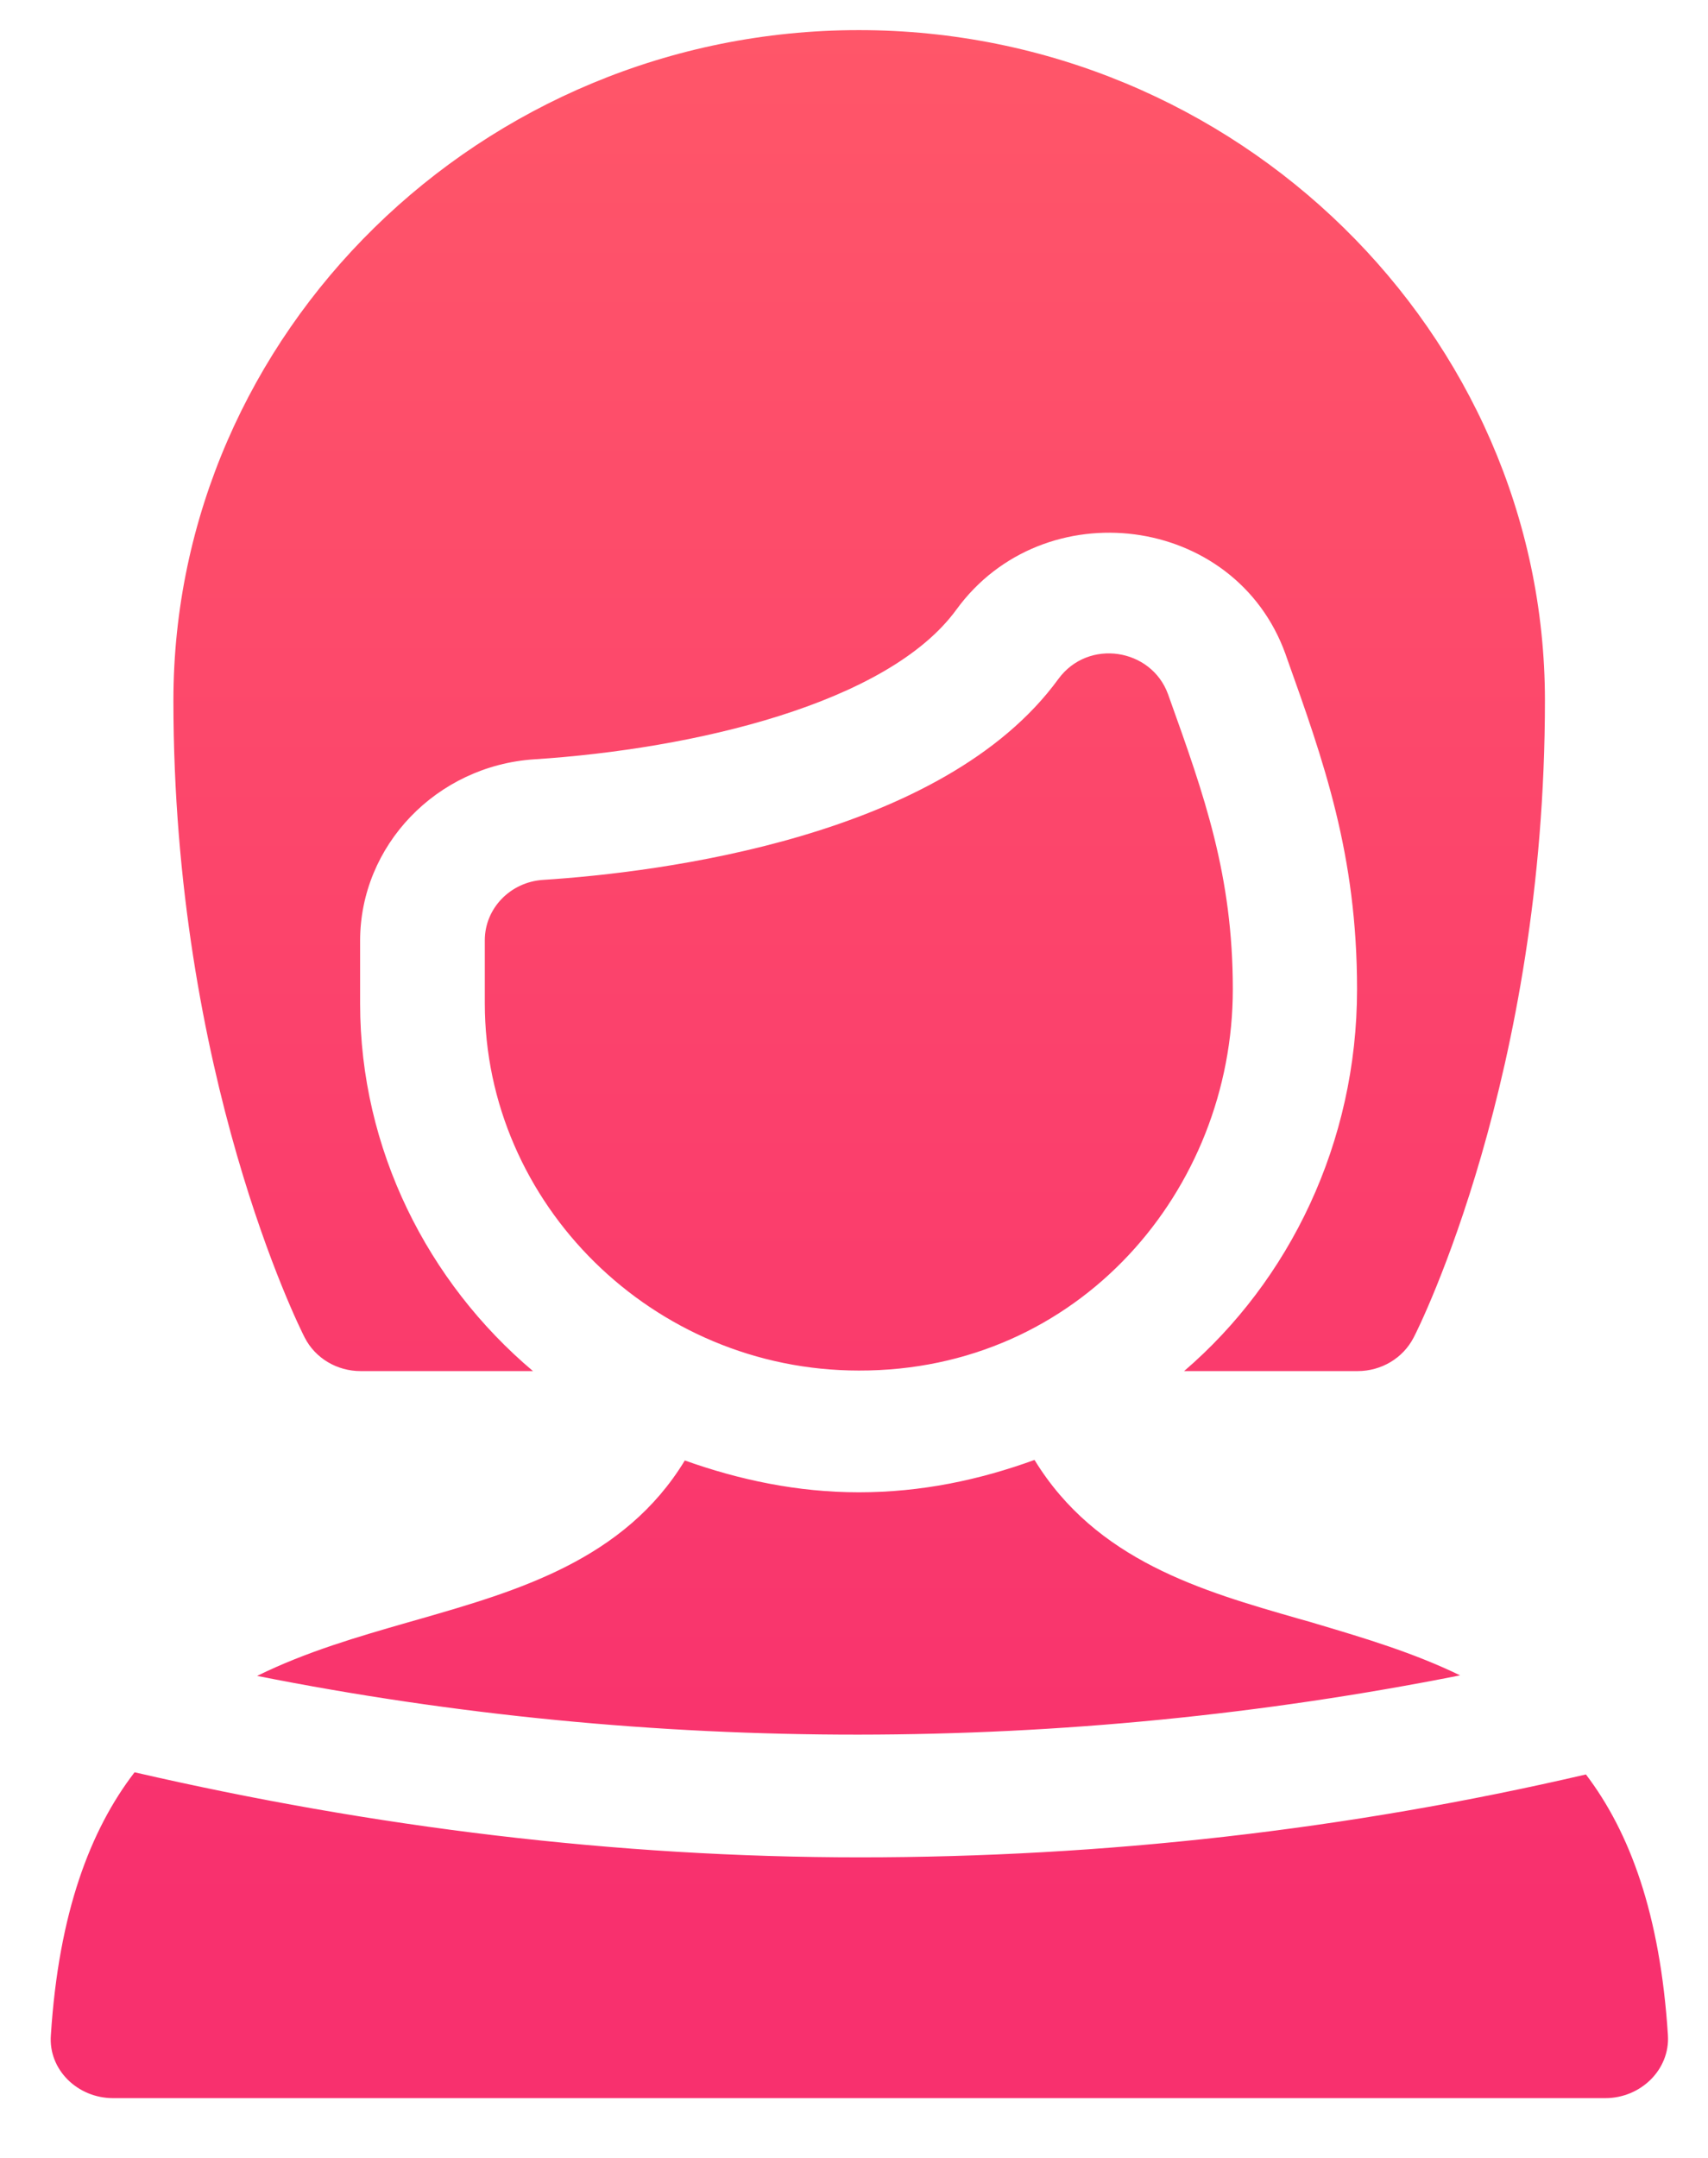 <svg width="19" height="24" viewBox="0 0 19 24" fill="none" xmlns="http://www.w3.org/2000/svg">
<path fill-rule="evenodd" clip-rule="evenodd" d="M1.929 7.792C1.929 3.707 5.35 0.335 9.554 0.335C13.758 0.335 17.186 3.707 17.186 7.792C17.186 11.949 15.786 14.764 15.725 14.877C15.607 15.105 15.367 15.249 15.102 15.249H13.172C14.344 14.243 15.096 12.709 15.096 11.002C15.096 9.505 14.729 8.477 14.306 7.292L14.301 7.277C13.74 5.713 11.607 5.45 10.639 6.78C9.875 7.828 7.711 8.331 5.942 8.445C4.857 8.517 4.006 9.403 4.006 10.463V11.164C4.006 12.781 4.758 14.261 5.929 15.249H4.012C3.747 15.249 3.507 15.105 3.39 14.877C3.328 14.758 1.929 11.949 1.929 7.792ZM16.242 18.633C11.829 19.508 7.267 19.514 2.86 18.639C3.408 18.369 3.988 18.202 4.53 18.046L4.674 18.005C5.753 17.694 6.946 17.35 7.618 16.243C8.223 16.459 8.87 16.597 9.554 16.597C10.251 16.597 10.898 16.459 11.508 16.237C12.194 17.358 13.374 17.695 14.443 18.002L14.578 18.04L14.651 18.062C15.172 18.217 15.724 18.381 16.242 18.633ZM1.257 23.335H17.858C18.252 23.335 18.579 23.017 18.554 22.634C18.468 21.286 18.129 20.376 17.642 19.735C14.991 20.352 12.279 20.657 9.566 20.657C6.854 20.657 4.148 20.322 1.497 19.711C1.004 20.352 0.653 21.274 0.566 22.634C0.536 23.017 0.862 23.335 1.257 23.335ZM13.002 7.745C13.399 8.853 13.714 9.736 13.714 11.002C13.714 13.23 12.007 15.249 9.554 15.243C7.26 15.243 5.393 13.386 5.393 11.158V10.457C5.393 10.104 5.676 9.81 6.04 9.786C7.334 9.703 10.491 9.313 11.773 7.552C12.106 7.097 12.808 7.211 12.993 7.72L13.002 7.745Z" fill="url(#paint0_linear)"/>
<defs>
<linearGradient id="paint0_linear" x1="1.071" y1="0.335" x2="1.071" y2="21.234" gradientUnits="userSpaceOnUse">
<stop stop-color="#FF5669"/>
<stop offset="1" stop-color="#F8306E"/>
</linearGradient>
</defs>
</svg>
